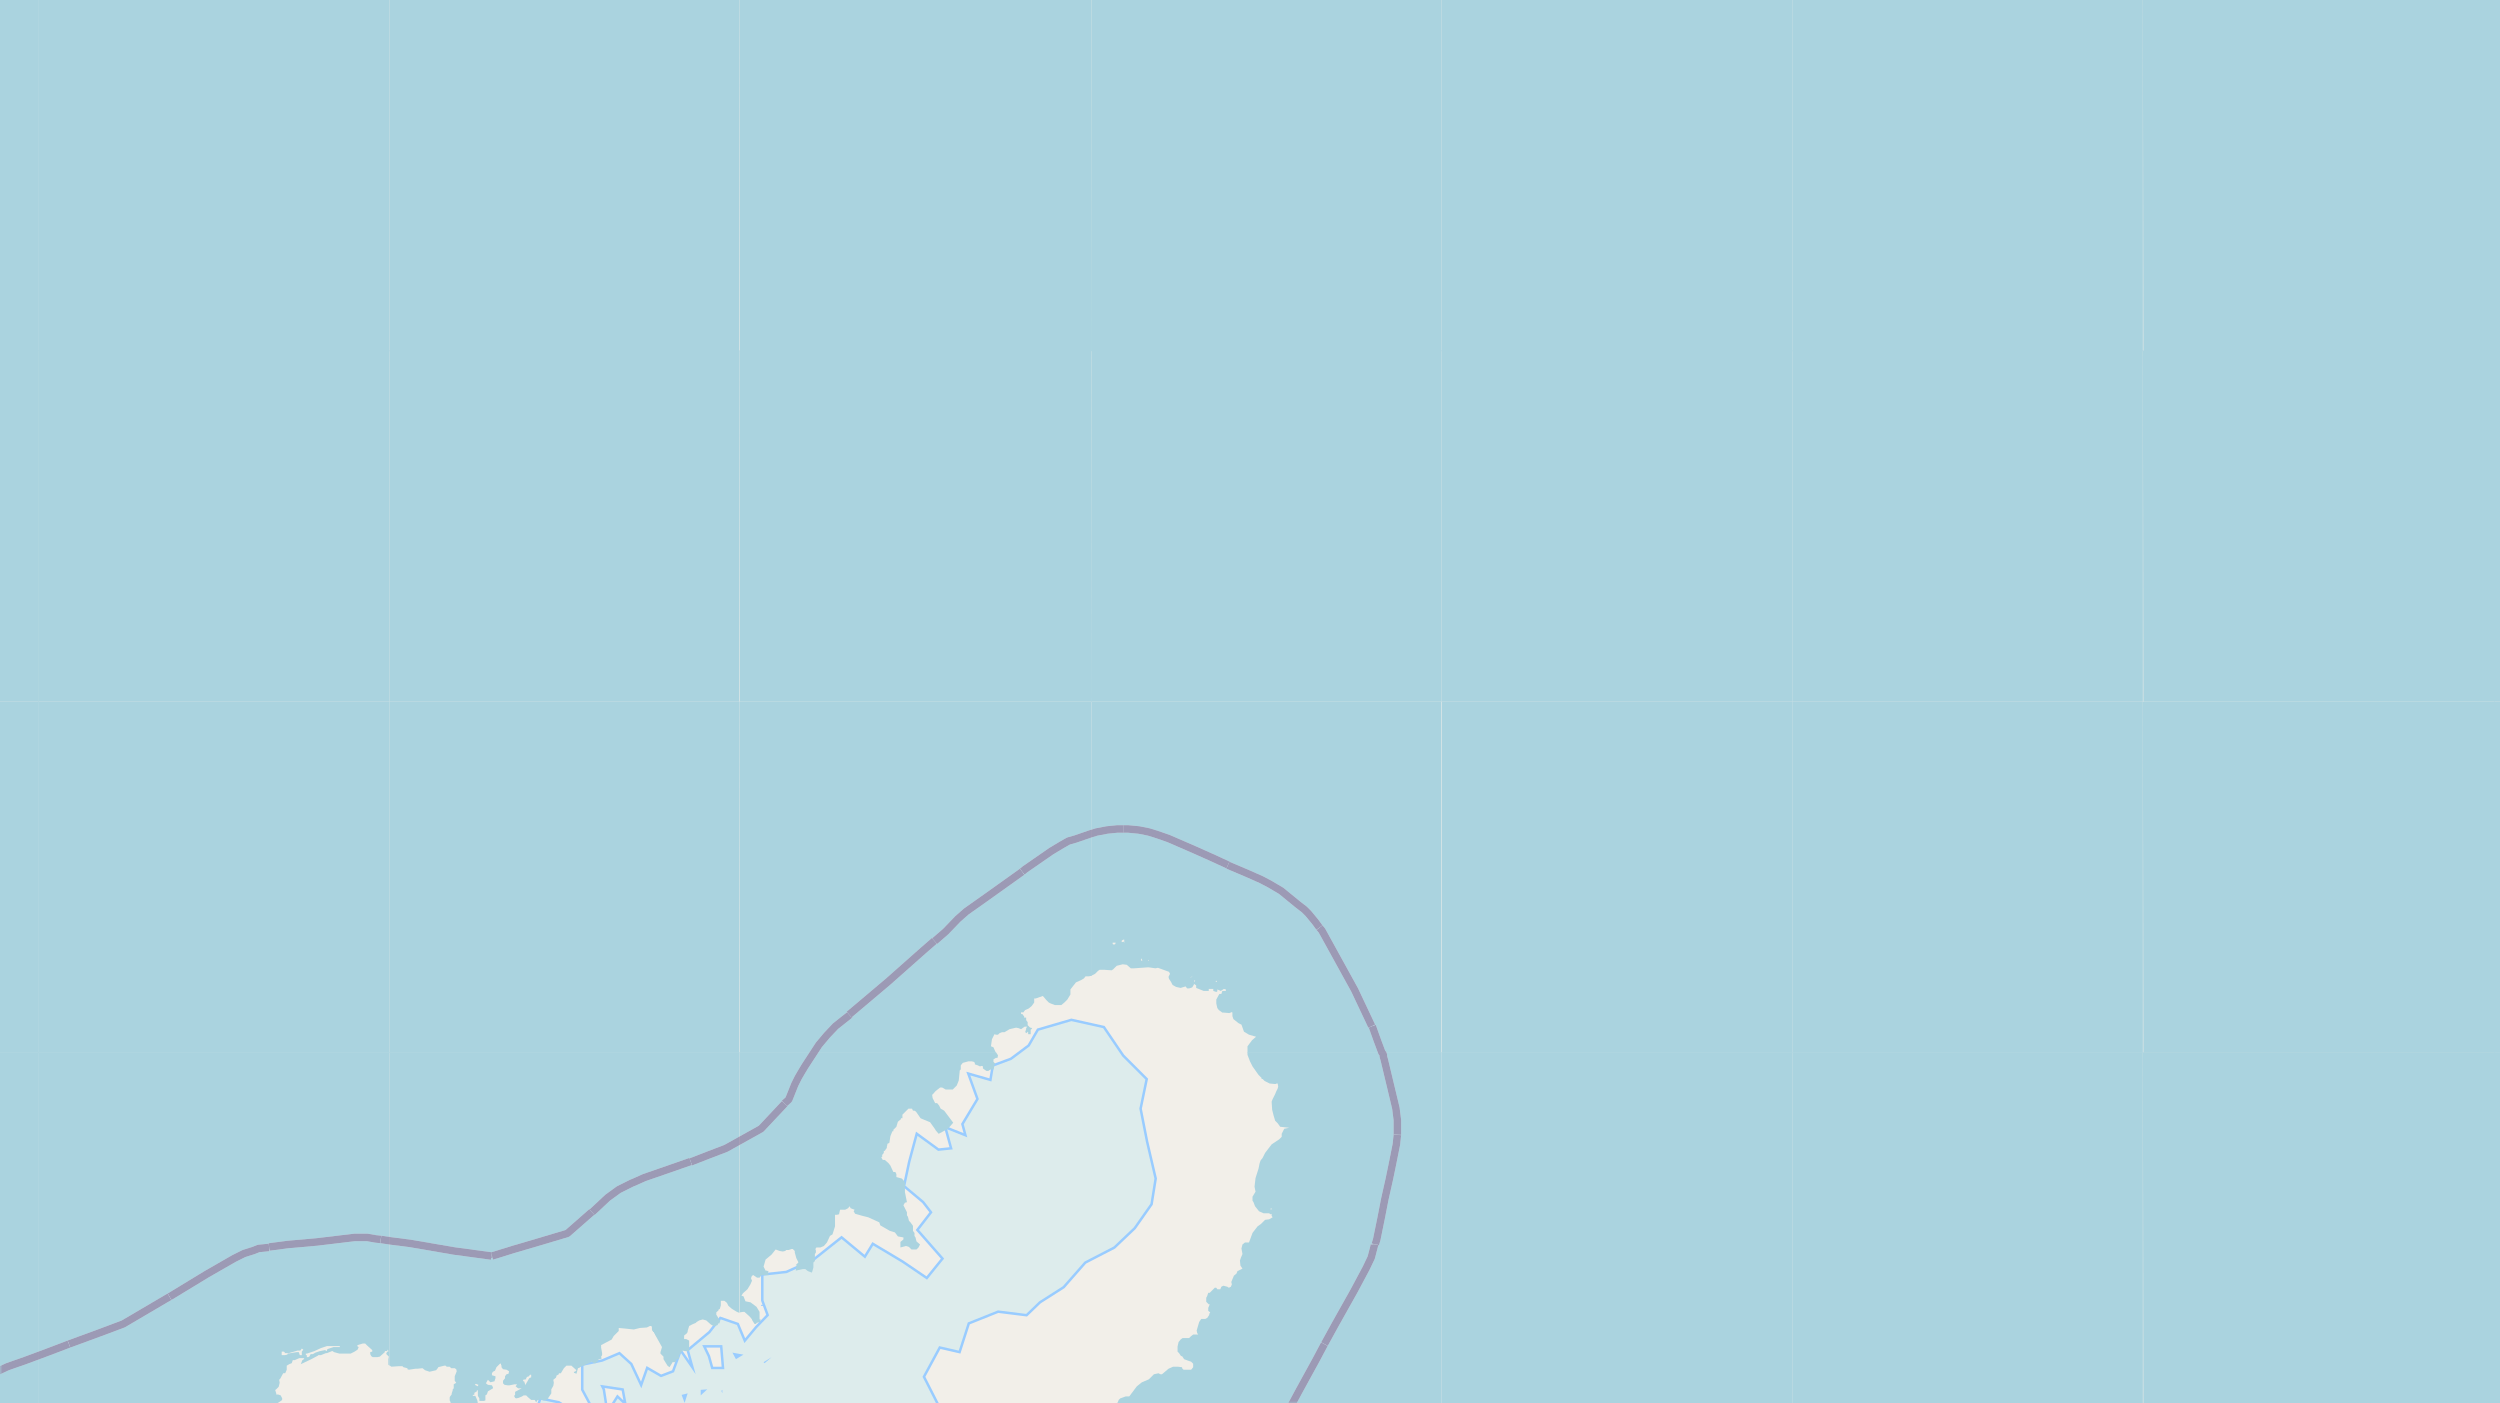 <svg style="" viewBox="0 0 497 279" xmlns="http://www.w3.org/2000/svg" xmlns:xlink="http://www.w3.org/1999/xlink"><filter id="a" height="100%" style="" width="100%" x="0%" y="0%"><feColorMatrix in="SourceGraphic" style="" values="0 0 0 0 1 0 0 0 0 1 0 0 0 0 1 0 0 0 1 0"/></filter><mask id="b" style=""><g style="filter:url(#a)"><path d="m0 0h497v279h-497z" style="fill-opacity:.5"/></g></mask><clipPath id="c" style=""><path d="m0 0h497v279h-497z" style=""/></clipPath><path d="m0 0h497v279h-497z" style="fill:#f2efe9"/><path d="m-64.9 444 3.2-4 2.1-.2v5.4l4.3-3 1.9 4.5 3.6-1.5 3.8 1-.8 1.6-1 1.1.8 1.8 1.2-2.8.5 5.3 2.4-4.2 2.4 1.4 1.7 2.2.5 3-1.3 2.1 5.2-1.2 4-2.4-3.7-2.8 4.5.8 3.9.6 5.3 1.3 1.5-1.6-3.9-2.9-1.6-1.1-2.9-3.8 2.8-1.6-.5-5.2 5.4-.1 4.6 2.3 1-2.6-4.6-3.4-.5-4.7 1.1-2 3.3-1.2.9.4 4 2-.5-1.2-.8-2 .2-2.2 5.6 1.5-1.5-2.4.8-4.2-.6-2h5.4l2.2.1-1.9-2.8-4-2.8.5-.5 2.2-3h1.6l2.8 4.4 2.3 5.6 2.5 4.9 2-1.9-1.6-5.7-2.9-7.9.7-7.1 3.4-3.4 1-1.6 4.6 1 4 .4 4.2-2 4.6 3.3 2-1-3.5-4-5.5-2.2-3.5-4 2.8-4.5 2-.1 2.1-1.2-.7-3.5 5 1.8-.7-1.2 1-3.6 2.8 1.6 4.4 1.6-.5 3.5 4.5-.8 4 4.6 2.3 3.5 4.9-2-.8-5.3-4.7-2.7-4.9-2.7-3.7-5.8.5-3.8 3.7 1 4 1.6 2.5 2.6 1 3.8.9 4.1 3.1 4.2 1.6-5.7 4.3 1.9-1-5.2-2.4-5.5-.5-5.3-4.1-2.5-3-4.2 1.3-2 3 4 4.8 1 4.6 1.3-2.2-4-2.5-4.6 3.7 3.3 2.5 4.5.8 5.8 3-1.3.7-5.5 1.4-4.8-2-1.9-4-3.7 1.7-2.1 3.4 4 2 4.6 3.1 3.8 5.3.9-.2-3.4 1.1-4-2.7.1-1.5-2.7.4-.6-.3-3.2 2-3.8 3.3 3 2.6-.9.3-4.6-4.2-2.8 2.9-.8 1.2-1 3.6 2.6-3.4 3.8 4 .6 2.8-.4 1.6 5.2 5.3 2.6.7-4.6-.9-2 1.7 3.6 1.8-2-1.2-4.5 2 5.6 2.1-2 2.4-4.3-3.2-2.4 2.9-.6 3.2-3.8.3-4.4v-.2l.7-5.9 5.2-1.7 3.2 1.8 3.8.4.5-5v-1.5l5.4 2.7 3.1 3.5 3.8 4.2 5.7-.9 3.6-4.4-.8-5.7v-4.8l2.2-3.4 3.5.9 2.6 2.7.1 6.1 3.1 1.7 3.3-3.1-1.7-5.7 2-5.5 4.4-4.2 4.7 4 .3 4.8 4.3-1.1 2.3-4.4-4-2.9 2.2-4.6 2.3-1.7 3.3 3.7 2.6 2.6 3 .9 3.7-3.6.9-5.9-1.8-5.8.5-6.6-2.7-5.3 3.3-6.1 3.9.9 1.8-5.6 6-2.4 5.6.7 2.6-2.5 4.7-3 4.3-4.9 5.8-3 4-3.8 3.3-4.7.8-5-1.7-7.3-1.3-6.6 1.2-5.8-4.6-4.6-3.8-5.6-6.3-1.4-6.5 1.9-1.8 3.1-3.6 2.7-3.5 1.3-.5 3-4.2-1.2 1.7 4.7-3 5 .7 2.6-4-1.6 1.1 4-2.9.3-4.1-3-1.4 5.2-1 4.7 3.7 3.1 1.7 2.2-2.7 3.5 5 5.7-3.4 4.2-5-3.4-5.7-3.4-1.6 2.6-4.7-3.9-5.4 4.3-5.5 2.5-4.6.5v4.9l1.1 3-2.4 2.5-2.5 3-1.5-3.6-3.2-1.1-2.1 2.7-4.2 3.5 1.3 4.7-2.9-4.2-1.4 3.8-2.6 1-2.6-1.5-1.3 3.7-2.2-4.7-2.2-2-3.3 1.4-3.8.8v4.7l3 5.6-2.4.6-5.6-3.4-3.4-.7-1.6 4.6-6.1 1.8-3.1-4.4-1.5 2-.9 3.5-1 3.7-2.7-1.6-2.4-2.5-.6-3.8-4.5 4 3.3-4.9-6.5 1.6-4 3.5v4l-.7 2.3-2.5-5.3-2 1.5-1 2.6-.8-5.9-5-2-2.8 2.7.1 5.3 3.5 1.5-1.2 2.7-1 3-4 3.8-3-2 2.5-5.4-3 1-4.1 2.9v5l-2 2.5-.9-1.5-1.1 2.7-3.5-2.4-.8 3.2 1.3 5.3 1 2-3-3.1-.8-5.5-.1-4.5-3.8.4-3 5 4 2.4 1.1 5.8 1.9 3-3-.2-2.9 4.1-2.9-2.3-.7-4.1-1.5-2.5 3.7-4.7-4-1.3-4 .2-1.9 4.4-.8 6.2-1.6 3h-4l.4 4.4-3.7-3.5 2.4-5.3-4-3.9-.3 6-.3-1.8-.6 2.1-4.2 1.8-2 1.2-4 .1v3.8l2.5 1.5-2.5 2.2 2.6 2.6-1.3 6.5-3.4.1-4.6-2.6v2.4l5.2 3.2 1.7 3.8-.6 4-5.7-3.4-3.7-4.1-3.6-.4 3.1 5.4 6.6 1.2 3.9 5 3.2 2.9-3.3 4.2-2.6.6 1.5-3.6-4.2 2.5 3-2.8-3.2-2.7-2.7-2 .5-2.6-4.2 1.7 1.6 3.3-2.1-.2-1.4-2.6-4-4 1.1 5-4.6 1.4-1.9 2.9h5l-.8 4.1-2.1 3.4-.2 4.1 2 4.1-.8 7.4-2.2.8-4.2-.8-1-5.6-2.3-3.4-2 3 1.3 4.6-1.7 1.5 2 .9-1.5 2.3-3.6-4.6-5.1-4.5-4.4-1.2 2.3 4.2 1.5 4.6-2 2-2.2.9 3 4.1-.3.2-1.8 4-3-4.5-2.5-2-4.6 1.7-3.5 4.6 2 1.2 4.9.3 6.5 2.7 5.9-1-1.6 3.2-2.1 1.1 4.3 2.6.4 3.1-4.8-4.6-5.8-5.4-6.3-1.5-2.4 4.8 5.8-3.3 4 2.6-1.1 2.9 1.5 1.1 2.5 1.8 2.7 2-.2 2.3-4.2.7-2.5-3.4-3.3-.5.9 3.7.3 5.2v2.2l-3.7 3.4 2-.4 5.5-2.8 1.5 2.4.7 2-2.2 4.5 5.5-2.2 3.7 2.5.8 1.4h4l-.6-9.1 3.1 2.7-.1 5-1.2 3.5 4.2-.3 2.4-5.8 1 5.9-3.9 5-4.7 2.4-5.3-.7-2.3 3.1-2.7-3.9-2.7-.7v2.7l-.8 1.3-.6-2.8-1-3.1-1.8 3.8-1.4-5.1-1.4 1.3-2.5-2.9-3-1.2-3.1 4.1-3.2 2.2-1.3 2.2-.5 4.8zm16-29.4.6-.8-.3 1.6zm1.3-2.3.6 1.4-.4-.3zm4.9 4.4.3.3zm.6-30.7 2 1.2-1.9-.6zm.1 25.5h.7zm.6 3.5 2 1h-1.6zm.9-13.7 1.3-.2-1 1zm.2-14.9.6-.3v1zm0 25 .3.3zm.3-25.7v.1zm.7-.7.7-1.8 1.3 2.6-2-.6zm.2 35.7 2-.7 2.6 1.7h-4.5zm.9-30.6 1.6-1.8-.7 5v-1.9zm.2 10.5 2.7.4-2.4-.2zm.4 12.6 1.3 2-1.3-.3zm1.2 4.6 2.2.5-2-.3zm.9-5.8.3.6zm.4-18.9.3-1 2 2.1h-2zm.2 16.9h.1zm.2-1.4.1.2zm0 .6v.2zm.3 6.5.4-.3-.4.7zm-.1-10.5 2.1-2.2-1.6 3.2zm.5-15.6.3-2.4 1.5 4-1.5-.5zm.3 19.4v.3zm0 5.4h.2zm.7-13.3.9.1-.7.4zm-.1 8h.3zm.3-13.5 1.8-2.6-1.4 3.4zm-.1 12.1.7-.1-.6.3zm.4 3.6h.2l-.2.1zm.3-19.6.2.1zm0 .6.1.1zm.8 13 .2.5zm.4-7.6 2.5.3-2.5.3zm.1-6.7v-.8l3.8 1.4-2.7 4.6-1-4.2zm1.5 11.2.1-.5v1zm.4-7.2 2.4-3 .6 3.3 2.5.9-5.1-.2zm.5-10.4 3-1.6-2.8 2.1zm.3 1.7 2.2-.6 4.6-1.6-3.3 4.9-3-2.1zm.2-9.3.7 1.3-.7-.5zm1.6 21.6v.2zm.4.2v.2zm0 4.6 1-.6-.7.6zm4.8-13.6 1.5 4-1.6-2.5zm.9-2.6.5-2.4 3.4.6-3.8 3zm.6 11.2v-.8 1.2zm0-6.2v.5zm2-2.7.2.3zm.4 2.9v-.4l.5.7zm.1-36.7.2.4zm.2 33.5h1.6l-1.4.5zm.1-32.2 1.6.7-1.3-.2zm.3 13 3.6 1.4 6 3.2-3 4.4-1.7.4-2.3 2.4-.5-6.2-1.6-5zm.6-3 .3-.5 4.8 1.2-3.2.6zm.2-11.6 1-.2-.9.3zm.2 32.2h2l-1.9.6zm.8-1.2v-1h4.6l-1.4 3.9-3-2.8zm1.3-26.8.3-1.8 1.7.2-2 2zm.5 58.7 1.9.5-.8 1.7-1.1-1.7zm2-55.8 4.3.3 6.5 1.9-5.9 2-2.8-1.4zm1 7.8h4.9l-1.9 2.2-2.3-1zm.4 9 .1.1zm.4 6.5.5.1h-.4zm.5-26.4 4.7-2.8-1.9 4.3-2.6-.9zm.5 25.6v.6zm.4-31.2h1l-1 .3zm2 21.2.3.5zm3.5-7 .3.4zm.1 36.7.2.7zm1-33 .3.2zm.2 26.8 4.1 2.8-4-2.6zm1-29.9h.2zm.4-4.8v.2zm2-1.8v-.4l1.8 1.8h-.8zm.2-20 .3.3zm.6 18.8.2.1zm.1-14.8.3.3zm.2-3.4 1.5-.1-1.4.5zm6.2-8.9 1.5-3.7.9 3.3-1.1.3zm3-6.2.3.5zm.3 12.2 1.2-1-.8 1.6zm.5-11.7 1.3 1-1.2-.4zm12 47.6.2.2-.1.2zm1.2-55.8 1.5-.6-.9.6zm18.9-4.8v.3zm2.3-4 2.2-2 5.6-2-2.5 1-.2 4.1-4.4.2zm12.1-7.7.7-.8-.7 1.1zm3.1-1.3.9.3zm31.3-4.7h2.3l-2.1.5zm1.5 31.3 2.3-.6-1.5 2.5-.7-1zm5.3-30.8.2.2zm.9-5.2 1.8-3.4 2-4.9 4.4.9-2.3 4.7-3.7 3.5-1.6-.4zm9.4-8.9 1.5 1-.8.9-.5-1.2zm4.5 2.1.8.2-.5.3zm3.3-10.5 4.7.7.7 3.8-1.9-1.8-2.2 3.5-.8-5.2zm11.9 34.7.1-.7 3.7 2.4 2.7 4.2-1 1.5-3.2-4.8-1.7-2zm3.2-30.3.4.1zm1.1-2.4 1.2-.3-.6 1.9zm3.8-1 1.3-.1-1.3 1.2zm.3-8.9h4l.4 4.8h-2.6l-.7-2.5zm2.5 10.9.2.3zm1.3-1.8.2-.2v.7zm2.2-7.6 2.2.4-1.5.9zm6.2 1.9 1.6-1-1.4 1.2zm0-11.4v.2zm1.4.8.3-1.4" style="fill:none;stroke:#9cf"/><g style="fill-rule:evenodd"><path d="m-64.9 444 3.2-4 2.1-.2v5.4l4.3-3 1.9 4.5 3.6-1.5 3.8 1-.8 1.6-1 1.1.8 1.8 1.2-2.8.5 5.3 2.4-4.2 2.4 1.4 1.7 2.2.5 3-1.3 2.1 5.2-1.2 4-2.4-3.7-2.8 4.5.8 3.9.6 5.3 1.3 1.5-1.6-3.9-2.9-1.6-1.1-2.9-3.8 2.8-1.6-.5-5.2 5.4-.1 4.6 2.3 1-2.6-4.6-3.4-.5-4.7 1.1-2 3.3-1.2.9.4 4 2-.5-1.2-.8-2 .2-2.2 5.6 1.5-1.5-2.4.8-4.2-.6-2h5.4l2.2.1-1.9-2.8-4-2.8.5-.5 2.2-3h1.6l2.8 4.4 2.3 5.6 2.5 4.9 2-1.9-1.6-5.7-2.9-7.9.7-7.1 3.4-3.4 1-1.6 4.6 1 4 .4 4.2-2 4.6 3.3 2-1-3.5-4-5.5-2.2-3.5-4 2.8-4.5 2-.1 2.1-1.2-.7-3.5 5 1.8-.7-1.2 1-3.6 2.8 1.6 4.4 1.6-.5 3.5 4.5-.8 4 4.6 2.3 3.5 4.9-2-.8-5.3-4.7-2.7-4.9-2.7-3.7-5.8.5-3.8 3.7 1 4 1.6 2.5 2.6 1 3.8.9 4.1 3.1 4.2 1.6-5.7 4.3 1.9-1-5.2-2.4-5.5-.5-5.3-4.1-2.5-3-4.2 1.3-2 3 4 4.8 1 4.6 1.3-2.2-4-2.5-4.6 3.7 3.3 2.5 4.5.8 5.8 3-1.3.7-5.5 1.4-4.8-2-1.9-4-3.7 1.7-2.1 3.4 4 2 4.6 3.1 3.8 5.3.9-.2-3.4 1.1-4-2.7.1-1.5-2.7.4-.6-.3-3.2 2-3.8 3.3 3 2.6-.9.3-4.6-4.2-2.8 2.9-.8 1.2-1 3.6 2.6-3.4 3.8 4 .6 2.8-.4 1.6 5.2 5.3 2.6.7-4.6-.9-2 1.7 3.6 1.8-2-1.2-4.5 2 5.6 2.1-2 2.4-4.3-3.2-2.4 2.9-.6 3.2-3.8.3-4.4v-.2l.7-5.9 5.2-1.7 3.2 1.8 3.8.4.5-5v-1.5l5.4 2.7 3.1 3.5 3.8 4.2 5.7-.9 3.6-4.4-.8-5.7v-4.8l2.2-3.4 3.5.9 2.6 2.7.1 6.1 3.1 1.7 3.3-3.1-1.7-5.7 2-5.5 4.4-4.2 4.7 4 .3 4.8 4.3-1.1 2.3-4.4-4-2.9 2.2-4.6 2.3-1.7 3.3 3.7 2.6 2.6 3 .9 3.7-3.6.9-5.9-1.8-5.8.5-6.6-2.7-5.3 3.3-6.1 3.9.9 1.8-5.6 6-2.4 5.6.7 2.6-2.5 4.7-3 4.3-4.9 5.8-3 4-3.8 3.3-4.7.8-5-1.7-7.3-1.3-6.6 1.2-5.8-4.6-4.6-3.8-5.6-6.3-1.4-6.5 1.9-1.8 3.1-3.6 2.7-3.5 1.3-.5 3-4.2-1.2 1.7 4.7-3 5 .7 2.6-4-1.6 1.1 4-2.9.3-4.1-3-1.4 5.2-1 4.7 3.7 3.1 1.7 2.2-2.7 3.5 5 5.7-3.4 4.2-5-3.4-5.7-3.4-1.6 2.6-4.7-3.9-5.4 4.3-5.5 2.5-4.6.5v4.9l1.1 3-2.4 2.5-2.5 3-1.5-3.6-3.2-1.1-2.1 2.7-4.2 3.5 1.3 4.7-2.9-4.2-1.4 3.8-2.6 1-2.6-1.5-1.3 3.7-2.2-4.7-2.2-2-3.3 1.4-3.8.8v4.7l3 5.6-2.4.6-5.6-3.4-3.4-.7-1.6 4.6-6.1 1.8-3.1-4.4-1.5 2-.9 3.5-1 3.7-2.7-1.6-2.4-2.5-.6-3.8-4.5 4 3.3-4.9-6.5 1.6-4 3.5v4l-.7 2.3-2.5-5.3-2 1.5-1 2.6-.8-5.9-5-2-2.8 2.7.1 5.3 3.5 1.5-1.2 2.7-1 3-4 3.8-3-2 2.5-5.4-3 1-4.1 2.9v5l-2 2.5-.9-1.5-1.1 2.7-3.5-2.4-.8 3.2 1.3 5.3 1 2-3-3.1-.8-5.5-.1-4.5-3.8.4-3 5 4 2.4 1.1 5.8 1.9 3-3-.2-2.9 4.1-2.9-2.3-.7-4.1-1.5-2.5 3.7-4.7-4-1.3-4 .2-1.9 4.4-.8 6.2-1.6 3h-4l.4 4.4-3.7-3.5 2.4-5.3-4-3.9-.3 6-.3-1.8-.6 2.1-4.2 1.8-2 1.2-4 .1v3.8l2.5 1.5-2.5 2.2 2.6 2.6-1.3 6.5-3.4.1-4.6-2.6v2.4l5.2 3.2 1.7 3.8-.6 4-5.7-3.4-3.7-4.1-3.6-.4 3.1 5.4 6.6 1.2 3.9 5 3.2 2.9-3.3 4.2-2.6.6 1.5-3.6-4.2 2.5 3-2.8-3.2-2.7-2.7-2 .5-2.6-4.2 1.7 1.6 3.3-2.1-.2-1.4-2.6-4-4 1.1 5-4.6 1.4-1.9 2.9h5l-.8 4.1-2.1 3.4-.2 4.1 2 4.1-.8 7.4-2.2.8-4.2-.8-1-5.6-2.3-3.4-2 3 1.3 4.6-1.7 1.5 2 .9-1.5 2.3-3.6-4.6-5.1-4.5-4.4-1.2 2.3 4.2 1.5 4.6-2 2-2.2.9 3 4.1-.3.2-1.8 4-3-4.5-2.5-2-4.6 1.7-3.5 4.6 2 1.2 4.9.3 6.5 2.7 5.9-1-1.6 3.2-2.1 1.1 4.3 2.6.4 3.1-4.8-4.6-5.8-5.4-6.3-1.5-2.4 4.8 5.8-3.3 4 2.6-1.1 2.9 1.5 1.1 2.5 1.8 2.7 2-.2 2.3-4.2.7-2.5-3.4-3.3-.5.9 3.7.3 5.2v2.2l-3.7 3.4 2-.4 5.5-2.8 1.5 2.4.7 2-2.2 4.5 5.5-2.2 3.7 2.5.8 1.4h4l-.6-9.1 3.1 2.7-.1 5-1.2 3.5 4.2-.3 2.4-5.8 1 5.9-3.9 5-4.7 2.4-5.3-.7-2.3 3.1-2.7-3.9-2.7-.7v2.7l-.8 1.3-.6-2.8-1-3.1-1.8 3.8-1.4-5.1-1.4 1.3-2.5-2.9-3-1.2-3.1 4.1-3.2 2.2-1.3 2.2-.5 4.8zm16-29.4.6-.8-.3 1.6zm1.3-2.3.6 1.4-.4-.3zm4.9 4.4.3.3zm.6-30.7 2 1.2-1.9-.6zm.1 25.5h.7zm.6 3.5 2 1h-1.6zm.9-13.7 1.3-.2-1 1zm.2-14.9.6-.3v1zm0 25 .3.3zm.3-25.7v.1zm.7-.7.7-1.8 1.3 2.6-2-.6zm.2 35.7 2-.7 2.6 1.7h-4.5zm.9-30.6 1.6-1.8-.7 5v-1.9zm.2 10.5 2.7.4-2.4-.2zm.4 12.6 1.3 2-1.3-.3zm1.2 4.6 2.2.5-2-.3zm.9-5.8.3.6zm.4-18.9.3-1 2 2.1h-2zm.2 16.9h.1zm.2-1.4.1.2zm0 .6v.2zm.3 6.5.4-.3-.4.7zm-.1-10.5 2.1-2.2-1.6 3.2zm.5-15.6.3-2.4 1.5 4-1.5-.5zm.3 19.4v.3zm0 5.4h.2zm.7-13.3.9.1-.7.4zm-.1 8h.3zm.3-13.5 1.8-2.6-1.4 3.4zm-.1 12.1.7-.1-.6.3zm.4 3.6h.2l-.2.1zm.3-19.6.2.1zm0 .6.1.1zm.8 13 .2.5zm.4-7.6 2.5.3-2.5.3zm.1-6.7v-.8l3.8 1.4-2.7 4.6-1-4.2zm1.5 11.2.1-.5v1zm.4-7.2 2.4-3 .6 3.3 2.5.9-5.1-.2zm.5-10.4 3-1.6-2.8 2.1zm.3 1.7 2.2-.6 4.6-1.6-3.3 4.9-3-2.1zm.2-9.3.7 1.3-.7-.5zm1.6 21.6v.2zm.4.2v.2zm0 4.6 1-.6-.7.6zm4.8-13.6 1.5 4-1.6-2.5zm.9-2.6.5-2.4 3.4.6-3.8 3zm.6 11.2v-.8 1.2zm0-6.2v.5zm2-2.7.2.3zm.4 2.9v-.4l.5.7zm.1-36.7.2.4zm.2 33.5h1.6l-1.4.5zm.1-32.2 1.6.7-1.3-.2zm.3 13 3.6 1.4 6 3.2-3 4.4-1.7.4-2.3 2.4-.5-6.2-1.6-5zm.6-3 .3-.5 4.8 1.2-3.2.6zm.2-11.6 1-.2-.9.3zm.2 32.2h2l-1.9.6zm.8-1.2v-1h4.6l-1.4 3.9-3-2.8zm1.3-26.8.3-1.8 1.7.2-2 2zm.5 58.7 1.9.5-.8 1.7-1.1-1.7zm2-55.8 4.3.3 6.5 1.9-5.9 2-2.8-1.4zm1 7.8h4.9l-1.9 2.2-2.3-1zm.4 9 .1.1zm.4 6.5.5.1h-.4zm.5-26.4 4.7-2.8-1.9 4.3-2.6-.9zm.5 25.6v.6zm.4-31.2h1l-1 .3zm2 21.2.3.5zm3.5-7 .3.4zm.1 36.7.2.7zm1-33 .3.2zm.2 26.8 4.1 2.8-4-2.6zm1-29.9h.2zm.4-4.8v.2zm2-1.8v-.4l1.8 1.8h-.8zm.2-20 .3.3zm.6 18.8.2.1zm.1-14.8.3.3zm.2-3.4 1.5-.1-1.4.5zm6.2-8.9 1.5-3.7.9 3.3-1.1.3zm3-6.2.3.5zm.3 12.2 1.2-1-.8 1.6zm.5-11.7 1.3 1-1.2-.4zm12 47.6.2.2-.1.2zm1.2-55.8 1.5-.6-.9.6zm18.9-4.8v.3zm2.3-4 2.2-2 5.6-2-2.5 1-.2 4.1-4.4.2zm12.1-7.7.7-.8-.7 1.1zm3.1-1.3.9.3zm31.3-4.7h2.3l-2.1.5zm1.5 31.3 2.3-.6-1.5 2.5-.7-1zm5.3-30.8.2.2zm.9-5.2 1.8-3.4 2-4.9 4.4.9-2.3 4.7-3.7 3.5-1.6-.4zm9.4-8.9 1.5 1-.8.9-.5-1.2zm4.5 2.1.8.2-.5.3zm3.3-10.5 4.7.7.7 3.8-1.9-1.8-2.2 3.5-.8-5.2zm11.9 34.7.1-.7 3.7 2.4 2.7 4.2-1 1.5-3.2-4.8-1.7-2zm3.2-30.3.4.1zm1.1-2.4 1.2-.3-.6 1.9zm3.8-1 1.3-.1-1.3 1.2zm.3-8.9h4l.4 4.8h-2.6l-.7-2.5zm2.5 10.9.2.3zm1.3-1.8.2-.2v.7zm2.2-7.6 2.2.4-1.5.9zm6.2 1.9 1.6-1-1.4 1.2zm0-11.4v.2zm1.4.8.3-1.4" style="fill:#ddecec"/><g style="fill:#aad3df"><path d="m-62.1 0h69.8v-69.7h-69.8zm0 0" style=""/><path d="m7.6 0h69.8v-69.7h-69.8zm0 0" style=""/><path d="m77.4 0h69.6v-69.7h-69.6zm0 0" style=""/><path d="m77.4 139.5h69.6v-69.8h-69.6zm0 0" style=""/><path d="m77.4 69.8h69.6v-69.8h-69.6zm0 0" style=""/><path d="m7.6 69.8h69.8v-69.8h-69.8zm0 0" style=""/><path d="m-62.1 69.8h69.8v-69.8h-69.8zm0 0" style=""/><path d="m-62.1 139.5h69.8v-69.8h-69.8zm0 0" style=""/><path d="m7.6 139.5h69.8v-69.8h-69.8zm0 0" style=""/><path d="m7.6 209.3h69.8v-69.8h-69.8zm0 0" style=""/><path d="m-62.1 209.3h69.8v-69.8h-69.8zm0 0" style=""/><path d="m77.4 209.3h69.6v-69.8h-69.6zm0 0" style=""/><path d="m89.5 279-.5.4v.6l.6.4h.8l.6-.4v.2h.2l.3.3v.5l-.2.3.2.3 1.8-.1.4.2v.2l.3.2.7-1.3.6-1.5-.2-.2v-.1zm0 0" style=""/><path d="m77.4 271.4.4.3 1.5-.1h.7l.2.2.8.2v.2l.3.1 1.3-.2h.4l1-.1.5.4.9.3 1.3-.3.4-.5v-.1l1.2-.3h.3l.2.2h.6l.3.3h.7l.3.2.1.4-.4 1v.9l.3.4-.5.3v.8l-.2.2v.2l-.2.6v.2l-.3.4-.1.2v.6l.2.4-.1.2h5.5l-.1-.6-.4-.9h-.5v-.2h.3v-.4l.5-.3v-.2h.2v1.1l.3.5v.5h.9l.3-.1v-1l.3-.2.2-.6 1-.6v-.2l-.2-.4-.8-.1-.4-.3.4-.7.5.5.8-.2.2-.6v-.4l-.7-.2v-.4l.2-.3.4-.2.3-.7.7-.7h.2v.2l.1.2v.3l.3.4.7.1.5.3-.1.5-.4.1-.3.4v.4l-.4.5v.5l.3.3.6.1h.4l1-.2h.5l-.3.4.5.4h.7l-1.3.7v.6l-.2.2.2.4.2.1.5-.1.7-.3.3-.2h.5l.4.4.6.5h.7l.3.5.2-.4.6-.2.6.2h.5l.5-.4v-.1l.6-.9v-.8l.4-.7.1-.6-.1-.6.5-.4.1-.2v-.2l.5-.3v-.2h.4l.6-1 .5-.5h1l1 .9-.3.3h-.2v.2l.5.2.3-1.1.3-.1.6-.4h.2l1.1-.5.5-.3.2.1.3.2h.4v-.2h.3v-.3h.2v-.3h.2l.4-.1-.1-.4.2-.3v-.4l-.2-1.1v-.5l2.1-1.1.4-.7 1-1v-.6l1.1.1 1.9.2 1.2-.3 1.4-.1.6-.3h.3l.1.3v.4l.1.3h.1v.2h.2v.2l.2.2v.1l.4.7 1 1.8-.3 1v.3l.6.6v.5l.8 1.3.4.3.5-.8.1-.2h.6l.2-.6.5-.1v-.4l-.1-.1.5-.7-.2-.2.3.1.2-.3.5.1h.8v-2.1l-.6-.3h-.4v-.7l.5-.4.2-.3v-.2l.3-1 .8-.4.5-.2.2-.2.5-.3.7-.2.7.2.9.8.5.3h.3l.6-.2v-.3h.3l.2-.6-.3-.1v-.2l-.4-.7-.1-.1v-.5l.2-.2.2-.1v-.2l.3-.2.2-.7v-.9h.7l.5.4.3.6.7.6 1 .6.5.2v-51.8h-69.6zm27 4v-.2l-.2-.6h-.2v-.3l.6-.1v-.2h-.1.1l.2-.3h.2l.4-.4h.2v.5l-.4.2zm-9.4.2-.6-.3.2-.2.5.2zm-.1.1" style=""/><path d="m7.6 279h47.5l.9-.6.1-.2v-.2l-.3-.6-.6-.2-.2.1-.3-1h.1l.6-.6.2-.8-.1-.6.2-.2.6-1.1h.4l.3-.7v-.8l.5-.3.5-.2.2-.6h.4l.2-.1.7-.3h1l-.2.3-.2.1-.3.8 2.1-1 1.3-.7.1-.1h.5l1-.4h.2l1-.4h.1l.3.2.7.2.4.1h2.2l.8-.4.6-.4.2-.5-.3-.2.1-.2 1-.3h.5l.4.4 1 .9v.3l-.4.1v.4l.2.4.3.2h.9l.5-.1 1-.9v-.2h.5v-.3l.2.2v.2h-.2l-.2.3v.2l.5.5-.1.5v1.1l.2.2v-62.3h-69.8zm49-9.6h-.6v-.7h.4l.2.1v.2h.8l1.4-.4.3-.1h.6l.3-.4.3.2-.3.4v.8-.1h-.4l-.2-.6h-.4l-1.8.3-.1.2zm7.2-1.4 1.2-.4h2.5l.1.2h-1.3l-1.2.4-.1.2v.2l-.4-.2-1 .2-.9.3-.5.3h-.4l-.2.2v.2l.1-.1-.4.3h-.3v-.4h-.2v-.3h.2l1.5-.5zm.1 0" style=""/><path d="m7.6 313.6.4.2.2.4 1 .3h.5l.5-.2.2-.5.5-.5.1-1v-.5h-.2l.2-.2v.4h.3l.4-1v.4l.6-.2.5.2h.4l.4.2.3-.6 1-.5.3-.5.2-.3v-1.5l-.7-.4v-.2l1.3-.8.6-.1.4.1h.6l.3-.3h.4l.5-.1 1-.4v.3l1.1.8.5.2h.3l.8.6.3.3.7.1.3.4h.5l.2.5.6-.2h.4v-.3l.5-.9v-1.1h-.6.1l.8-.5.2-.2h.3l.6-.4h1l.2.2v.2l.4.4v.9l.6.1.9.6v.1l.2.1v.3l.3.2v-.3h.5l.4-.3.3-.4v-.4l.5-.3v-.3l-.5-.2-.1-.7.1-.4h-.2l-.4-.6-.1-.2v-.2l.1.4.4.3-.3-.7-.2-.3-.6-.1v.4h.5-.4l-.3.2v-1.1l.3-.7.3-.2.7-.6 1.2-.3 1.4.3 1.7-.1.4.5 1 .4h.7l.6-.3v-.4l-.2-.3.2-.5.3-.3.3.7.6.4.2.5.7-.1v-.5l.2-.2.3-.1-.2-.7-.7-.3-.7-.2h-.6l-.2-.2.3-.7.3-.3v-.3l-.1-.5-.5-.4-1-.6h-.6l-.7-.7-1.2-.5h-.9l-.5.2h-.3l.3-.2v-.1l-.3-.4-.3-.2-1.4.4-.2-.5.3-.3v-.6h-.6l.2-.3 1-1 .2-.3.2-.2.2-.3 2.5-1.1.2-.5.5-.7.5-.2.2-.7v-.3l.2.2.6-.2 1-.5.1-.2 1-.5.6-.4 1.2-.5 1-.6.7-.2.1.1h1.3l.7.3.3.3h.5l.2.2.5.5.5-.3v.2l.2.2h1.1l.6-.1.4.3-.3.6-.9.5-1 1-.7 1-.8 1.1-.5.6v.2l-.7.4-.4.4-.5 1.4-1 1.4-.5.3-.5 1v.3l.2.4 1.3.2.8.7.2-.3h.4l.4-.5.6.2.4-.3v.2l-.2.8.2.4h.2l.3-.4.2-.2 1-.4v-.2l-.1-.3.7.2.4.2.5-.1 1-.2 1-.7.4-.4.3-.3.1-.1v-.6l.5-.2.8-.7.7-.1.3.3h.9l.8.5.8.3.3-.4.2-.7v-1.3l.1-1.1v.1h.4v-.4l-.3-.8-.3-1.3v-.5l-.3-.3v-.3l.3-.5 1.2-.5v-.4l-.2-.1h-.5.2l.4-.2h.1l.8-.3.4-.4h.2v.3h.5v-.1l-.1-.6.2-.2h-.2l.2-.8v-.6l-.5-.8-.1-.4-.2-.1-1.2.3-.8.3-1.6.2-1.5-.2-.3.2-.6-.2-.5-.5-.3-.5-.3-.3v-.2l.6-.6v-.2l-.1-.3.4-.4-.2-.6.3-.4v-.3l.4-.7.4-.3h-47.5v13.2l.7-.5.1-.3h.3l.3-.6.3-.1-.6.8-.5.5-.6.5v12l.1-.1h.6v-.1h.2l.2-.3h.6l.1-.5h.6v-.4h1l.2-.1.2-.3h.4v-.2h.2l.6-.1h.3l-.2.5v.7l.1.4.4-.2.1.1-.2.3.1.2-.8.6.1.5-.9-.1h-.3l-.1.4h-.3l-.3.2h-.6l-.2.3h-.2l-.8.1-.5.6-.7.3v2.6l.5-.4.1-.3.4-.2.4-.4.2-.3.5-.3h.4v-.4h.3l1-.6v.1l-.2.3v.5l.2.3.9.2.2-.4.3.3.4-.1v.4h.1v1.1l.4.2v.4l-.4.3-.7.2-.3-.1-.2-.2h-.3v.1h-.8l-.3.4-.7.4-.4-.6-.7-.2-.3-.3-.6.1-.3-.2zm6-5.6.2-.6.7-.4-.2.5v.2h-.1zm-1.4-1.6.2-.4h.4-.2.2v-.4h.7l-.9.9zm38.1-10.8-.2-.4.4-.2v-.3l.6-.1h.3v-.1.1l-.3.4zm-27.8-1.8.6-.3.1.2.3.3.6-.2-.2.2-.6.5-.6.8-.7.5v.2l-.5.1-.8-.3h-.3l-.8.4-.6.2v-.4h.3v-.6l.3-.1.4-.3.7-.5.8-.3v-.2zm-4.8 1.7-.3.3v.3h-.6l-.2-.1h-.5l-.4.3h-.2l-.2-.3v-.2l.1-.2h.3l.6-.9.2-.7h.3l.2-.6.5-.4h.5l.4.2.3.3v.4l.1.1-.2.7.2.3h-.1l-.4-.2-.5.5zm18.7-6.8-1.5 1.3h-1.5l-.2-.3.6-.3.4-1v-.4l-.5-.3-.7.2h-.8l-.4.4-.2.2h-1v.1l-.2.4h-.7l-.3.4h-.2l-.2-.1-.3-.3v-.3l1-1.4.7-1 .8-.9.2-.2-.1-.6.2-.3v-.4l.3-.6 1.2-1.3h.8l-.2.5.2.2h.9l.3-.2 2.5-.4 3.1-1.4 1.9-.1.7-.2-.4.4v.3l.2.5v.5l-.5.4-1 .7-1.6.7-1.7 1.1-.4.5-.2.5.1.6-.2.5.2.7-.2.4v.5l-.5-.1zm0 0" style=""/><path d="m-62.1 279h69.8v-69.8h-69.8zm0 0" style=""/><path d="m-62.1 348.7h33.6v-.6h.3l.2-.4.4-.1.3-.4.2.1h.1l.2-.3h.3l.3-.2.8-.7.4-.3.5.1h.3l.7-.3.8-.7h.2l.3-.1.2.2h.4l.1-.5v-.3l.2-.2.9-.3.4-.1v-.2l.4-.2 1-.8.2.3h.3l.3-.2.5.1h.2l.2.3h.4l.6-.3.7-.6.2-.2v.3h-.3l-.1.2.1.2h.3l.1-.2h.7l.7-.8.5-.2h.3l.1.1v.2h.3l.2.6.4.4.4-.2v-.4l.1-.1.4.3h.8l.7-.4.3-.6-.3-.8-.7-.9h-.2v.1l.2-.8.4.2h3.1l-.3-2-.4-1-1-.5h-1l-.3.2h-.4l-.4.1h-.4l-1.3.4-1.1.1-.6.2-.2.5h-.3l-.3.2h-1.5l-.3-.2h-.5l-.1-.4-.5-.2-.2.1-.2-.1v-.4l-.5-.2-.7.8v-.4l-.2-.2v-.7l.4-.7.4-.6h.8l1.2-2 .1.5.5-.2.1.3h.2l.5.4 1-.4.2-.4.2-.6.1.2h1l.3.2h.8l.2-.1.3-.2 2-2.7 1.2-.5.7-.4h.7l.6-.4.1-.1.3-.1h.6l.7-.2.4-.2.2-.1h.3l.8-.9.6-.1h.6l.3.2h2.8l-.1-.4.4-.8v-.4l-.3-.7-.6-1.4h-.2l.2-.6.2-.5v-.4l-.5-.7-.6-.1-.4-.4v-.5l-.7-.9.6-.8.4-.4.4-.1.4-.4v-.3l.2-.3 1-1.1.2-.8.4-.4.3-.2 1.2-.4.4-.4.4.1h.4l.2.1h.4l.4-.4v.2l.2.4.8.5v-3.5h-.7v-.2h.5l.2-.3v-2.4h-.1l-.3.3-.3.1-.3.3v.4l-.3.2.1-.1-.2-.2-.3.1h-.2l-.9.3v.2h-.8v.2l-.7.2-.4.1-.2-.2-.4.2-.4-.1-.3.3h-.2l-.2.1v-.8l.1-.5h.3v-.4h.6l.2-.2h.3v-.6h.9l-.1.3v.2h.5l.2-.2v-.2h.4v-.3h.5v-.3h.3l.5-.2v.1h.2v-.3h.9v-.3h.3v-.5h.3v-.5h-.2v-.2l.1-.3v-12l-.3.3-.6.3 1-.9v-13.2h-69.8zm61.4-26.7-.9.5-1.4.4h-.6l-.7.5 1-1.5.3-.5.5-.6.3-.3h1.4l.6.5h.1v.3l-.1.3zm-11.1 19.2v.1h-.4l.2-.6.3-.2.2.2zm7.2-22.7v-.3l.3-.2-.3-.2h.3l.3-.3.2.1-.2.1zm.3-.9.2-.2zm5.6-9.2-.3-.1h.4zm0 0" style=""/><path d="m147.1 0h69.9v-69.7h-70zm0 0" style=""/><path d="m216.9 0h69.7v-69.7h-69.6zm0 0" style=""/><path d="m286.6 0h69.8v-69.7h-69.8zm0 0" style=""/><path d="m356.4 0h69.6v-69.7h-69.6zm0 0" style=""/><path d="m356.4 69.8h69.6v-69.8h-69.6zm0 0" style=""/><path d="m286.6 69.8h69.8v-69.8h-69.8zm0 0" style=""/><path d="m286.6 139.5h69.8v-69.8h-69.8zm0 0" style=""/><path d="m356.4 139.5h69.6v-69.8h-69.6zm0 0" style=""/><path d="m356.4 209.3h69.6v-69.8h-69.6zm0 0" style=""/><path d="m286.6 209.3h69.8v-69.8h-69.8zm0 0" style=""/><path d="m216.9 194 .4-.2.4-.2.6-.6.3-.2h1l1.4.1.3-.2.7-.7 1.2-.3.8.1.8.7h.7l2.8-.2 1.4.2.5-.1 2.2.8.2.4-.3.6.1.4.4.6.3.6.7.4.9.2 1-.3.3.4h.4l.6-.2.2-.3.2-.4-.3-.2.7.5v.5l1.5.6h1v-.4h.9v.4l.6.2.2-.1v-.4l.7.3.6-.4.4.1v.3h-.7l-.2.6h-.4l-.6 1.1v.8l.2.9.3.4.7.5h.2l1.2.1.5-.2.1.1v.7l.2.6 1 .8.6.3.5 1.4 1 .6 1.4.4-.8.7-.9 1.2v1.3h38.5v-69.8h-69.5zm25 1v.2h-.2v-.2zm-4.4.3-.1-.4h.2zm-.7-1h-.2l.4-.2v-.1zm-8.4-3.3h-.2l.2-.2zm-1.3 0h-.2l-.1-.2.2-.3v.2zm-5.6-3.6h.3l-.1.3-.3.1-.1-.1h-.1v-.3h.2zm1.5-.4.3-.2h.2v.7l-.1-.3-.4.1zm0 0" style=""/><path d="m147.1 209.3h50.9l-.2-.4-.3-.7-.5-.2.2-1.4.5-1 .3.1h.4l.3-.3.5-.2h.5l1-.6 1.3-.3.5.1.5.2.7-.5h.5l-.2.3v.2l-.2.6.4.2v-.3l.2.1v.4h.5v-.9l.3-.2-.2-.2h-.2l-.3-.3-.2-.2v-.6l-.3-.4v-.5h-.4v-.3l-.2-.1h.1l-.2-.2v-.1h-.3v-.3l.1-.1.3.1.4-.5.7-.3.6-.5.5-.7v-.8h.3l1.4-.5.2.2.5.6.5.5.4.2.8.3h1.3l.6-.5.6-.6.6-1v-1l1.1-1.4 1.1-.5.5-.3.3-.4h.6l.6-.1v-54.5h-70zm0 0" style=""/><path d="m147.1 139.5h69.9v-69.8h-70zm0 0" style=""/><path d="m216.9 139.5h69.7v-69.8h-69.6zm0 0" style=""/><path d="m216.9 69.8h69.7v-69.8h-69.6zm0 0" style=""/><path d="m147.1 69.8h69.9v-69.8h-70zm0 0" style=""/><path d="m147.1 260.9.6-.1h.3l1.1 1 .4.5v.1l.5.8h.3l.1-.2.7-.2.1-.3v-.2h-.2v-1.5l-.6-1-.8-.6-.4-.3-1-.2-.4-1-.4-.1.3-.5.9-.8.6-1 .3-.7-.2-.5.2-.5.4-.1v.1l.6.4h.5l.4-.5h1.4l-.1-.5.1-.4v.1h-.1l-.3-.1h-.2l-.4-.8.4-1.4 1.2-1 .8-1 .8.3.6.1.5-.1.2-.2h.5l.6-.2h.2l.4.4v.3l.3 1.1.4.8v.1l-.3.3-.2.2.2.1-.1.2-.1.8 1.4-.3h.5l.5.4.8.3.1-.3.2-.7v-1l.3-.3v-1.4l.2-.3v-.4l-.1-.3.2-.3h.8l.7-.3.6-.7.6-1.3.5-.3.5-1.6v-2.3h.4l.4-.1.2-.9h1l.6-.3.3-.4.2.4.8.3-.2.3.3.5 1.4.4 1.2.3 2.2 1 .2.6 1.9 1.1 1 .3.6.8 1.1.2v.4l-.6.5v1.1l1.1-.3.6.2.5.5h1l.4-.4.3-.6-.7-.6-.2-.8-.2-.3v-.6l-.3-.4v-1l-.5-.7-.3-.3-.2-.8-.2-.3v-.6l-.7-1.4.3-.5.4-.1-.4-2v-2l-.6-.7-1.1-.3v-.6l-.2-.4h-.4l-.6-1.3-.4-.5-.7-.6h-.4l-.3-.5.2-.2v-.2h-.1l.4-.5v-.4h.2l.3-.5h.1v-.3l.1-.4v-.2l.4-.2.1-.6.1-.7.4-1h.2v-.3l.6-.6.3-1 .6-.5v-.2h.3v-.7l1.1-1.1.1-.1h.7l.2.4h.3l.3.2.9 1.3.2.1 1.7.7 1 1.4.1.2.6.7 1.7-.9.5-.5.7-.8-1.8-2.4-.7-.4-.3-.6-.4-.5h-.4l-.5-1-.1-.7h.1l.6-.7.9-.7h.4l.7.4h1.4l.4-.4.4-.4.4-1 .2-2 .2-.2v-.8l.4-.5 1.1-.3h.7l.4.1.2.2v.3l.6.2.4.2.4-.1.2.1v.4l.4.3.3.2h.4l.1-.1.4-.2h.5l.3-1.2-.3-.3v-.5l.5-.3h.3l.1-.5-.4-.6h-51zm18.4-19.6h-.4.2zm0 0" style=""/><path d="m248 209.2v.5l.5 1.3.5 1 1.2 1.7.6.6v.2h.2l.4.4 1 .5 1 .1h.2l.2-.1h.2l.1.6-.1.4-.3.6-.2.5-.5 1-.2.5-.8-.4.8.4h-.8.8l.1 1.6.3 1.2.3 1 .5.5.5.7 1.8.2-1 .2-.3.6-.2.4v.6l-.5.5-1.5 1-1.3 1.7-.5 1-.4.5-.2.6-.2 1-.6 1.9-.2 1.7.2 1-.6 1v.8l.2.3.3.8.8 1 .9.4h1.1l.3.2.2-.1v.4l.2.3-.7.4-.8.1-.8.8-.7.5-1 1.3-.7 1.9h-.8l-.5.4-.2.8.2 1.1-.3.7-.2.6.1 1 .4.6-1 .5-.2.5-.5.4-.5 1.2v.2l.1.3-.2.5-.4.2-.3-.2-.8-.2-.4.2-.2.5h-.6l-.2-.3h-.3l-.5.5-.5.5h-.3l-.2.6-.2.4v.8l.5.5h.3-.1l-.3.7v.6l.4.3-.2.3v.2l-.4.6-.4.2h-.8l-.4.6-.5 1.7.1.5.2.3h-1l-.5.4-.3.3h-1.3l-.4.3-.4.5-.2.9v1l.3.3.4.6h.2l.4.6.8.3.6.2.4.4v.7l-.4.5h-1.5l-.3-.3v-.2l-.8-.1h-1l-.9.4-1.3 1.1h-.3l-.4-.2-.9.2-.4.4-.6.6-1.4.6-1 .8-1.5 2h-.7l-1.1.4-.3.3-.2.5-.2.2h64.6v-69.8zm4.7 31 .2.2h-.4zm0 .1" style=""/><path d="m216.9 348.7h69.7v-69.7h-64.6l-.2.4-1.2.2-.6.3-.7.7-.4.8-.6.2h-.6l-.6.2h-.2zm0 0" style=""/><path d="m286.6 348.7h69.8v-69.7h-69.8zm0 0" style=""/><path d="m286.6 279h69.8v-69.8h-69.8zm0 0" style=""/><path d="m356.4 279h69.6v-69.8h-69.6zm0 0" style=""/><path d="m356.4 348.7h69.6v-69.7h-69.6zm0 0" style=""/><path d="m426.1 348.7h69.8v-69.7h-69.9zm0 0" style=""/><path d="m426.1 279h69.8v-69.8h-69.9zm0 0" style=""/><path d="m495.8 348.7h69.8v-69.7h-69.8zm0 0" style=""/><path d="m495.8 279h69.8v-69.8h-69.8zm0 0" style=""/><path d="m495.8 69.8h69.8v-69.8h-69.8zm0 0" style=""/><path d="m495.8 139.5h69.8v-69.8h-69.8zm0 0" style=""/><path d="m495.8 209.3h69.8v-69.8h-69.8zm0 0" style=""/><path d="m426.1 209.3h69.8v-69.8h-69.9zm0 0" style=""/><path d="m426.1 139.5h69.8v-69.8h-69.9zm0 0" style=""/><path d="m426.1 69.8h69.8v-69.8h-69.9zm0 0" style=""/><path d="m426.1 0h69.8v-69.7h-69.9zm0 0" style=""/><path d="m495.8 0h69.8v-69.7h-69.8zm0 0" style=""/></g></g><g style="fill:none;stroke-linejoin:bevel;clip-path:url(#c);mask:url(#b)"><g style="stroke-width:.5"><path d="m83.5 247.6-1.9-.3-3.9-.6-3-.4-1.7-.3h-2.5l-7.5.9h-1.6" style="stroke:#fff"/><path d="m83.5 247.6-1.9-.3-3.9-.6-3-.4-1.7-.3h-2.5l-7.5.9h-1.6" style="stroke:#8d618b"/><path d="m61.4 247-4.1.3-4 .6-1.8.4-1.1.3-1.9.6-2 1-5.4 3.1-.5.4" style="stroke:#fff"/><path d="m61.4 247-4.1.3-4 .6-1.8.4-1.1.3-1.9.6-2 1-5.4 3.1-.5.4" style="stroke:#8d618b"/><path d="m40.6 253.7-7.7 4.5-8.4 5-3.5 1.3" style="stroke:#fff"/><path d="m40.6 253.7-7.7 4.5-8.4 5-3.5 1.3" style="stroke:#8d618b"/><path d="m245.7 291 1.9-.8 2.3-1.7 2-1.9 1.8-2.1 1.5-2.5 3-5.4 1.3-2.4" style="stroke:#fff"/><path d="m245.7 291 1.9-.8 2.3-1.7 2-1.9 1.8-2.1 1.5-2.5 3-5.4 1.3-2.4" style="stroke:#8d618b"/><path d="m159.7 212.5-.3.5-.7 1.2-.7 1.4-1.2 3-5.4 5.7-6.6 3.8" style="stroke:#fff"/><path d="m159.7 212.5-.3.5-.7 1.2-.7 1.4-1.2 3-5.4 5.7-6.6 3.8" style="stroke:#8d618b"/><path d="m144.8 228.1-.5.3-3.4 1.2-7.6 2.7-5.2 1.8-2 .9-.5.2-.6.3-.8.4-.2.1" style="stroke:#fff"/><path d="m144.8 228.1-.5.3-3.4 1.2-7.6 2.7-5.2 1.8-2 .9-.5.2-.6.3-.8.4-.2.1" style="stroke:#8d618b"/><path d="m124 236-1 .5-2.1 1.6-8.1 7-5.7 1.9-1.8.5" style="stroke:#fff"/><path d="m124 236-1 .5-2.1 1.6-8.1 7-5.7 1.9-1.8.5" style="stroke:#8d618b"/><path d="m259.5 274.2 2.1-3.8 3.9-7.1 3.7-6.8 1-1.9" style="stroke:#fff"/><path d="m259.5 274.2 2.1-3.8 3.9-7.1 3.7-6.8 1-1.9" style="stroke:#8d618b"/><path d="m21.1 264.5-1.4.5-10.2 3.8-4.3 1.6-3.7 1.3-1.3.6" style="stroke:#fff"/><path d="m21.1 264.5-1.4.5-10.2 3.8-4.3 1.6-3.7 1.3-1.3.6" style="stroke:#8d618b"/><path d="m105.3 247.5-3.2 1-4.3 1.1-7.5-.9-6.8-1.1" style="stroke:#fff"/><path d="m105.3 247.5-3.2 1-4.3 1.1-7.5-.9-6.8-1.1" style="stroke:#8d618b"/><path d="m266.3 191.3-3.5-6.3-1.3-1.7-1.4-1.7-.8-.8-1.3-1-3.3-2.7-2.2-1.3-1-.6" style="stroke:#fff"/><path d="m266.3 191.3-3.5-6.3-1.3-1.7-1.4-1.7-.8-.8-1.3-1-3.3-2.7-2.2-1.3-1-.6" style="stroke:#8d618b"/><path d="m276.4 233.4.4-1.9.6-3 .2-1 .2-2.5v-2.3l-.3-2.4-2-8.8" style="stroke:#fff"/><path d="m276.4 233.4.4-1.9.6-3 .2-1 .2-2.5v-2.3l-.3-2.4-2-8.8" style="stroke:#8d618b"/><path d="m209.7 168.7-.8.5-4.9 3.6-7.9 5.5-4 2.9-.4.5" style="stroke:#fff"/><path d="m209.7 168.7-.8.5-4.9 3.6-7.9 5.5-4 2.9-.4.5" style="stroke:#8d618b"/><path d="m191.6 181.7-1.2 1-2.4 2.5-4.5 3.8-7 6.2-1.7 1.3" style="stroke:#fff"/><path d="m191.6 181.7-1.2 1-2.4 2.5-4.5 3.8-7 6.2-1.7 1.3" style="stroke:#8d618b"/><path d="m275.4 211.5-.2-.8-.2-.7v-.4l-.3-.4-.9-2.4-4.4-10.1-3.1-5.4" style="stroke:#fff"/><path d="m275.4 211.5-.2-.8-.2-.7v-.4l-.3-.4-.9-2.4-4.4-10.1-3.1-5.4" style="stroke:#8d618b"/><path d="m231 166.2-.5-.2-2.1-.6-2-.4-2.3-.2h-1.9l-2.2.2-2 .4-1.3.4-2.9 1-1.4.4-1.4.8-1.3.7" style="stroke:#fff"/><path d="m231 166.2-.5-.2-2.1-.6-2-.4-2.3-.2h-1.9l-2.2.2-2 .4-1.3.4-2.9 1-1.4.4-1.4.8-1.3.7" style="stroke:#8d618b"/><path d="m251.4 175.2-.6-.2-2.7-1.3-6.7-3-3.8-1.7-5.3-2.3-1.2-.5" style="stroke:#fff"/><path d="m251.4 175.2-.6-.2-2.7-1.3-6.7-3-3.8-1.7-5.3-2.3-1.2-.5" style="stroke:#8d618b"/><path d="m175 196.5-8.9 7.5-1.7 1.8-1.6 1.9-2.8 4.3-.3.5" style="stroke:#fff"/><path d="m175 196.5-8.9 7.5-1.7 1.8-1.6 1.9-2.8 4.3-.3.5" style="stroke:#8d618b"/><path d="m270.2 254.6 1.4-2.5 1-2.1.6-2.3.5-1.3.9-4.4.7-3.6.9-4 .2-1" style="stroke:#fff"/><path d="m270.2 254.6 1.4-2.5 1-2.1.6-2.3.5-1.3.9-4.4.7-3.6.9-4 .2-1" style="stroke:#8d618b"/><path d="m.2 272.3-.2.1-.4.2-.2.1-.2.1-.2.2h-.2l-2 1.4-2.1 1.7-2.6 2.5-1.6 2-1.5 2.4-.8 1.5-.5 1-1.2 3.5" style="stroke:#fff"/><path d="m.2 272.3-.2.1-.4.2-.2.1-.2.1-.2.2h-.2l-2 1.4-2.1 1.7-2.6 2.5-1.6 2-1.5 2.4-.8 1.5-.5 1-1.2 3.5" style="stroke:#8d618b"/></g><g style="stroke-width:.8"><path d="m256.5 178.6-1.8-1.6-2.2-1.2-1.7-.9-2.7-1.2-6.7-3-3.8-1.7-1-.4" style="stroke:#fff"/><path d="m256.5 178.6-1.8-1.6-2.2-1.2-1.7-.9-2.7-1.2-6.7-3-3.8-1.7-1-.4" style="stroke:#8d618b"/><path d="m275.1 239.3.2-.9.9-4 .6-2.9.6-3 .2-1 .2-2.5v-2.3l-.3-2.4-.7-2.9" style="stroke:#fff"/><path d="m275.1 239.3.2-.9.9-4 .6-2.9.6-3 .2-1 .2-2.5v-2.3l-.3-2.4-.7-2.9" style="stroke:#8d618b"/><path d="m276.8 217.4-1.6-6.7-.2-.7v-.4l-.3-.4-.9-2.4-4.4-10.1v-.1" style="stroke:#fff"/><path d="m276.8 217.4-1.6-6.7-.2-.7v-.4l-.3-.4-.9-2.4-4.4-10.1v-.1" style="stroke:#8d618b"/><path d="m163 207.4-.1.3-2.9 4.3-.6 1-.7 1.2-.7 1.4-1.2 3-5.4 5.7-1.4.8" style="stroke:#fff"/><path d="m163 207.4-.1.3-2.9 4.3-.6 1-.7 1.2-.7 1.4-1.2 3-5.4 5.7-1.4.8" style="stroke:#8d618b"/><path d="m196.5 178-.5.4-3.9 2.8-1.6 1.5-2.5 2.5-4.5 3.8-4 3.5" style="stroke:#fff"/><path d="m196.5 178-.5.4-3.9 2.8-1.6 1.5-2.5 2.5-4.5 3.8-4 3.5" style="stroke:#8d618b"/><path d="m179.5 192.5-3 2.7-10.4 8.8-1.7 1.8-1.3 1.6" style="stroke:#fff"/><path d="m179.5 192.5-3 2.7-10.4 8.8-1.7 1.8-1.3 1.6" style="stroke:#8d618b"/><path d="m150 225.1-5.7 3.3-3.4 1.2-7.6 2.7-3.8 1.3" style="stroke:#fff"/><path d="m150 225.1-5.7 3.3-3.4 1.2-7.6 2.7-3.8 1.3" style="stroke:#8d618b"/><path d="m129.5 233.6-1.4.5-2 .9-.5.2-.6.3-.8.4-.8.4-.4.2-2.2 1.6-8 7-1.6.7" style="stroke:#fff"/><path d="m129.5 233.6-1.4.5-2 .9-.5.2-.6.3-.8.4-.8.4-.4.2-2.2 1.6-8 7-1.6.7" style="stroke:#8d618b"/><path d="m89.6 248.5-8-1.2-3.9-.6-3-.4-1.7-.3h-2.5l-3 .5" style="stroke:#fff"/><path d="m89.6 248.5-8-1.2-3.9-.6-3-.4-1.7-.3h-2.5l-3 .5" style="stroke:#8d618b"/><path d="m45.8 250.6-4.6 2.7-8.3 5-6.3 3.7" style="stroke:#fff"/><path d="m45.8 250.6-4.6 2.7-8.3 5-6.3 3.7" style="stroke:#8d618b"/><path d="m26.6 262-2.1 1.2-4.8 1.8-10.2 3.8-3.5 1.2" style="stroke:#fff"/><path d="m26.6 262-2.1 1.2-4.8 1.8-10.2 3.8-3.5 1.2" style="stroke:#8d618b"/><path d="m269.2 196.6-6.4-11.6-1.3-1.7-1.4-1.7-.8-.8-1.3-1-1.5-1.2" style="stroke:#fff"/><path d="m269.2 196.6-6.4-11.6-1.3-1.7-1.4-1.7-.8-.8-1.3-1-1.5-1.2" style="stroke:#8d618b"/><path d="m111.2 245.7-4.2 1.2-5 1.5-4.2 1.3-7.5-1-.7-.3" style="stroke:#fff"/><path d="m111.2 245.7-4.2 1.2-5 1.5-4.2 1.3-7.5-1-.7-.3" style="stroke:#8d618b"/><path d="m67.5 246.4-4.6.4-5.6.6-4 .5-1.8.4-1.1.3-1.9.6-2 1-.8.4" style="stroke:#fff"/><path d="m67.5 246.4-4.6.4-5.6.6-4 .5-1.8.4-1.1.3-1.9.6-2 1-.8.4" style="stroke:#8d618b"/><path d="m6 270-.9.5-3.6 1.2-1.5.7-.4.2-.2.1-.2.1-.2.2h-.2l-2 1.4-2.1 1.7-2.6 2.5-1.6 2-1.5 2.4-.2.4" style="stroke:#fff"/><path d="m6 270-.9.5-3.6 1.2-1.5.7-.4.2-.2.1-.2.1-.2.2h-.2l-2 1.4-2.1 1.7-2.6 2.5-1.6 2-1.5 2.4-.2.4" style="stroke:#8d618b"/><path d="m256.6 279.5 1.6-2.9 3.4-6.2 3.9-7.1 1.8-3.3" style="stroke:#fff"/><path d="m256.6 279.5 1.6-2.9 3.4-6.2 3.9-7.1 1.8-3.3" style="stroke:#8d618b"/><path d="m267.3 260 1.9-3.5 2.4-4.4 1-2.1.6-2.3.5-1.3.9-4.4.4-2.7" style="stroke:#fff"/><path d="m267.3 260 1.9-3.5 2.4-4.4 1-2.1.6-2.3.5-1.3.9-4.4.4-2.7" style="stroke:#8d618b"/><path d="m236.6 168.6-4.3-1.9-2-.7-1.9-.6-2-.4-2.1-.2h-2.3l-1.9.2-2.1.4-1.3.4-1.5.5" style="stroke:#fff"/><path d="m236.6 168.6-4.3-1.9-2-.7-1.9-.6-2-.4-2.1-.2h-2.3l-1.9.2-2.1.4-1.3.4-1.5.5" style="stroke:#8d618b"/><path d="m215.2 166.3-1.4.4-1.4.6-1.4.7-2 1.2-5.2 3.6-7.3 5.2" style="stroke:#fff"/><path d="m215.2 166.3-1.4.4-1.4.6-1.4.7-2 1.2-5.2 3.6-7.3 5.2" style="stroke:#8d618b"/></g><g style="stroke-width:1.5"><path d="m169 201.7-2.9 2.3-1.7 1.8-1.6 1.9-2.8 4.3-.6 1-.7 1.2-.7 1.4-1.2 3-.9.8" style="stroke:#fff"/><path d="m169 201.7-2.9 2.3-1.7 1.8-1.6 1.9-2.8 4.3-.6 1-.7 1.2-.7 1.4-1.2 3-.9.8" style="stroke:#8d618b"/><path d="m277.8 225.6v-2.9l-.3-2.4-2.3-9.6-.2-.7v-.4l-.3-.4-.9-2.4-1-2.8" style="stroke:#fff"/><path d="m277.8 225.6v-2.9l-.3-2.4-2.3-9.6-.2-.7v-.4l-.3-.4-.9-2.4-1-2.8" style="stroke:#8d618b"/><path d="m273.4 247.4.3-1 .9-4.4.7-3.6.9-4 .6-2.9.6-3 .2-1 .2-1.9" style="stroke:#fff"/><path d="m273.4 247.4.3-1 .9-4.4.7-3.6.9-4 .6-2.9.6-3 .2-1 .2-1.9" style="stroke:#8d618b"/><path d="m244.2 172-2.8-1.3-3.8-1.7-5.3-2.3-2-.7-1.9-.6-2-.4-2.1-.2h-1.1" style="stroke:#fff"/><path d="m244.2 172-2.8-1.3-3.8-1.7-5.3-2.3-2-.7-1.9-.6-2-.4-2.1-.2h-1.1" style="stroke:#8d618b"/><path d="m223.3 164.8h-1.2l-2 .2-2.1.4-1.3.4-2.9 1-1.4.4-1.4.8-2 1.2-5.2 3.6-.6.5" style="stroke:#fff"/><path d="m223.3 164.8h-1.2l-2 .2-2.1.4-1.3.4-2.9 1-1.4.4-1.4.8-2 1.2-5.2 3.6-.6.5" style="stroke:#8d618b"/><path d="m272.7 204-3.4-7.2-6.5-11.8-.5-.6" style="stroke:#fff"/><path d="m272.7 204-3.4-7.2-6.5-11.8-.5-.6" style="stroke:#8d618b"/><path d="m252.1 286.4 1.6-2 1.5-2.2 3-5.6 3.4-6.2 1.7-3.2" style="stroke:#fff"/><path d="m252.1 286.4 1.6-2 1.5-2.2 3-5.6 3.4-6.2 1.7-3.2" style="stroke:#8d618b"/><path d="m263.3 267.2 2.2-4 3.7-6.6 2.4-4.5 1-2.1.6-2.3v-.3" style="stroke:#fff"/><path d="m263.3 267.2 2.2-4 3.7-6.6 2.4-4.5 1-2.1.6-2.3v-.3" style="stroke:#8d618b"/><path d="m185.8 187-2.3 2-7 6.2-7.7 6.5" style="stroke:#fff"/><path d="m185.8 187-2.3 2-7 6.2-7.7 6.5" style="stroke:#8d618b"/><path d="m203.2 173.3-7 5-4.1 2.9-1.7 1.5-2.4 2.5-2.2 1.9" style="stroke:#fff"/><path d="m203.2 173.3-7 5-4.1 2.9-1.7 1.5-2.4 2.5-2.2 1.9" style="stroke:#8d618b"/><path d="m117.7 240.9-4.9 4.3-5.7 1.7-5.1 1.5-4.2 1.3" style="stroke:#fff"/><path d="m117.7 240.9-4.9 4.3-5.7 1.7-5.1 1.5-4.2 1.3" style="stroke:#8d618b"/><path d="m53.5 248h-.1l-2 .2-1 .4-1.9.6-2 1-5.4 3.1-7.4 4.5" style="stroke:#fff"/><path d="m53.5 248h-.1l-2 .2-1 .4-1.9.6-2 1-5.4 3.1-7.4 4.5" style="stroke:#8d618b"/><path d="m33.7 257.8-.7.4-8.5 5-4.8 1.8-6 2.2" style="stroke:#fff"/><path d="m33.7 257.8-.7.4-8.5 5-4.8 1.8-6 2.2" style="stroke:#8d618b"/><path d="m13.7 267.2-4.2 1.6-4.3 1.6-3.7 1.3-1.5.7-.4.2-.2.1-.2.1-.2.2h-.2l-2 1.4-2.1 1.7-1 .8" style="stroke:#fff"/><path d="m13.7 267.2-4.2 1.6-4.3 1.6-3.7 1.3-1.5.7-.4.2-.2.1-.2.1-.2.2h-.2l-2 1.4-2.1 1.7-1 .8" style="stroke:#8d618b"/><path d="m75.7 246.4-1-.1-1.7-.3h-2.5l-7.5.9-5.7.5-3.8.5" style="stroke:#fff"/><path d="m75.7 246.4-1-.1-1.7-.3h-2.5l-7.5.9-5.7.5-3.8.5" style="stroke:#8d618b"/><path d="m156 219.4-4.7 5-7 3.9-3.4 1.3-3.6 1.4" style="stroke:#fff"/><path d="m156 219.4-4.7 5-7 3.9-3.4 1.3-3.6 1.4" style="stroke:#8d618b"/><path d="m262.3 184.4-.8-1.1-1.4-1.7-.8-.8-1.3-1-3.3-2.7-2.2-1.3-1.7-.9-2.7-1.2-4-1.7" style="stroke:#fff"/><path d="m262.3 184.4-.8-1.1-1.4-1.7-.8-.8-1.3-1-3.3-2.7-2.2-1.3-1.7-.9-2.7-1.2-4-1.7" style="stroke:#8d618b"/><path d="m97.7 249.7-7.4-1-8.7-1.5-3.9-.5-2-.3" style="stroke:#fff"/><path d="m97.7 249.7-7.4-1-8.7-1.5-3.9-.5-2-.3" style="stroke:#8d618b"/><path d="m137.3 230.9-4 1.4-5.2 1.8-2 .9-.5.2-.6.3-.8.4-.8.4-.4.2-2.2 1.6-3.1 2.9" style="stroke:#fff"/><path d="m137.3 230.9-4 1.4-5.2 1.8-2 .9-.5.2-.6.3-.8.4-.8.4-.4.2-2.2 1.6-3.1 2.9" style="stroke:#8d618b"/></g></g></svg>
